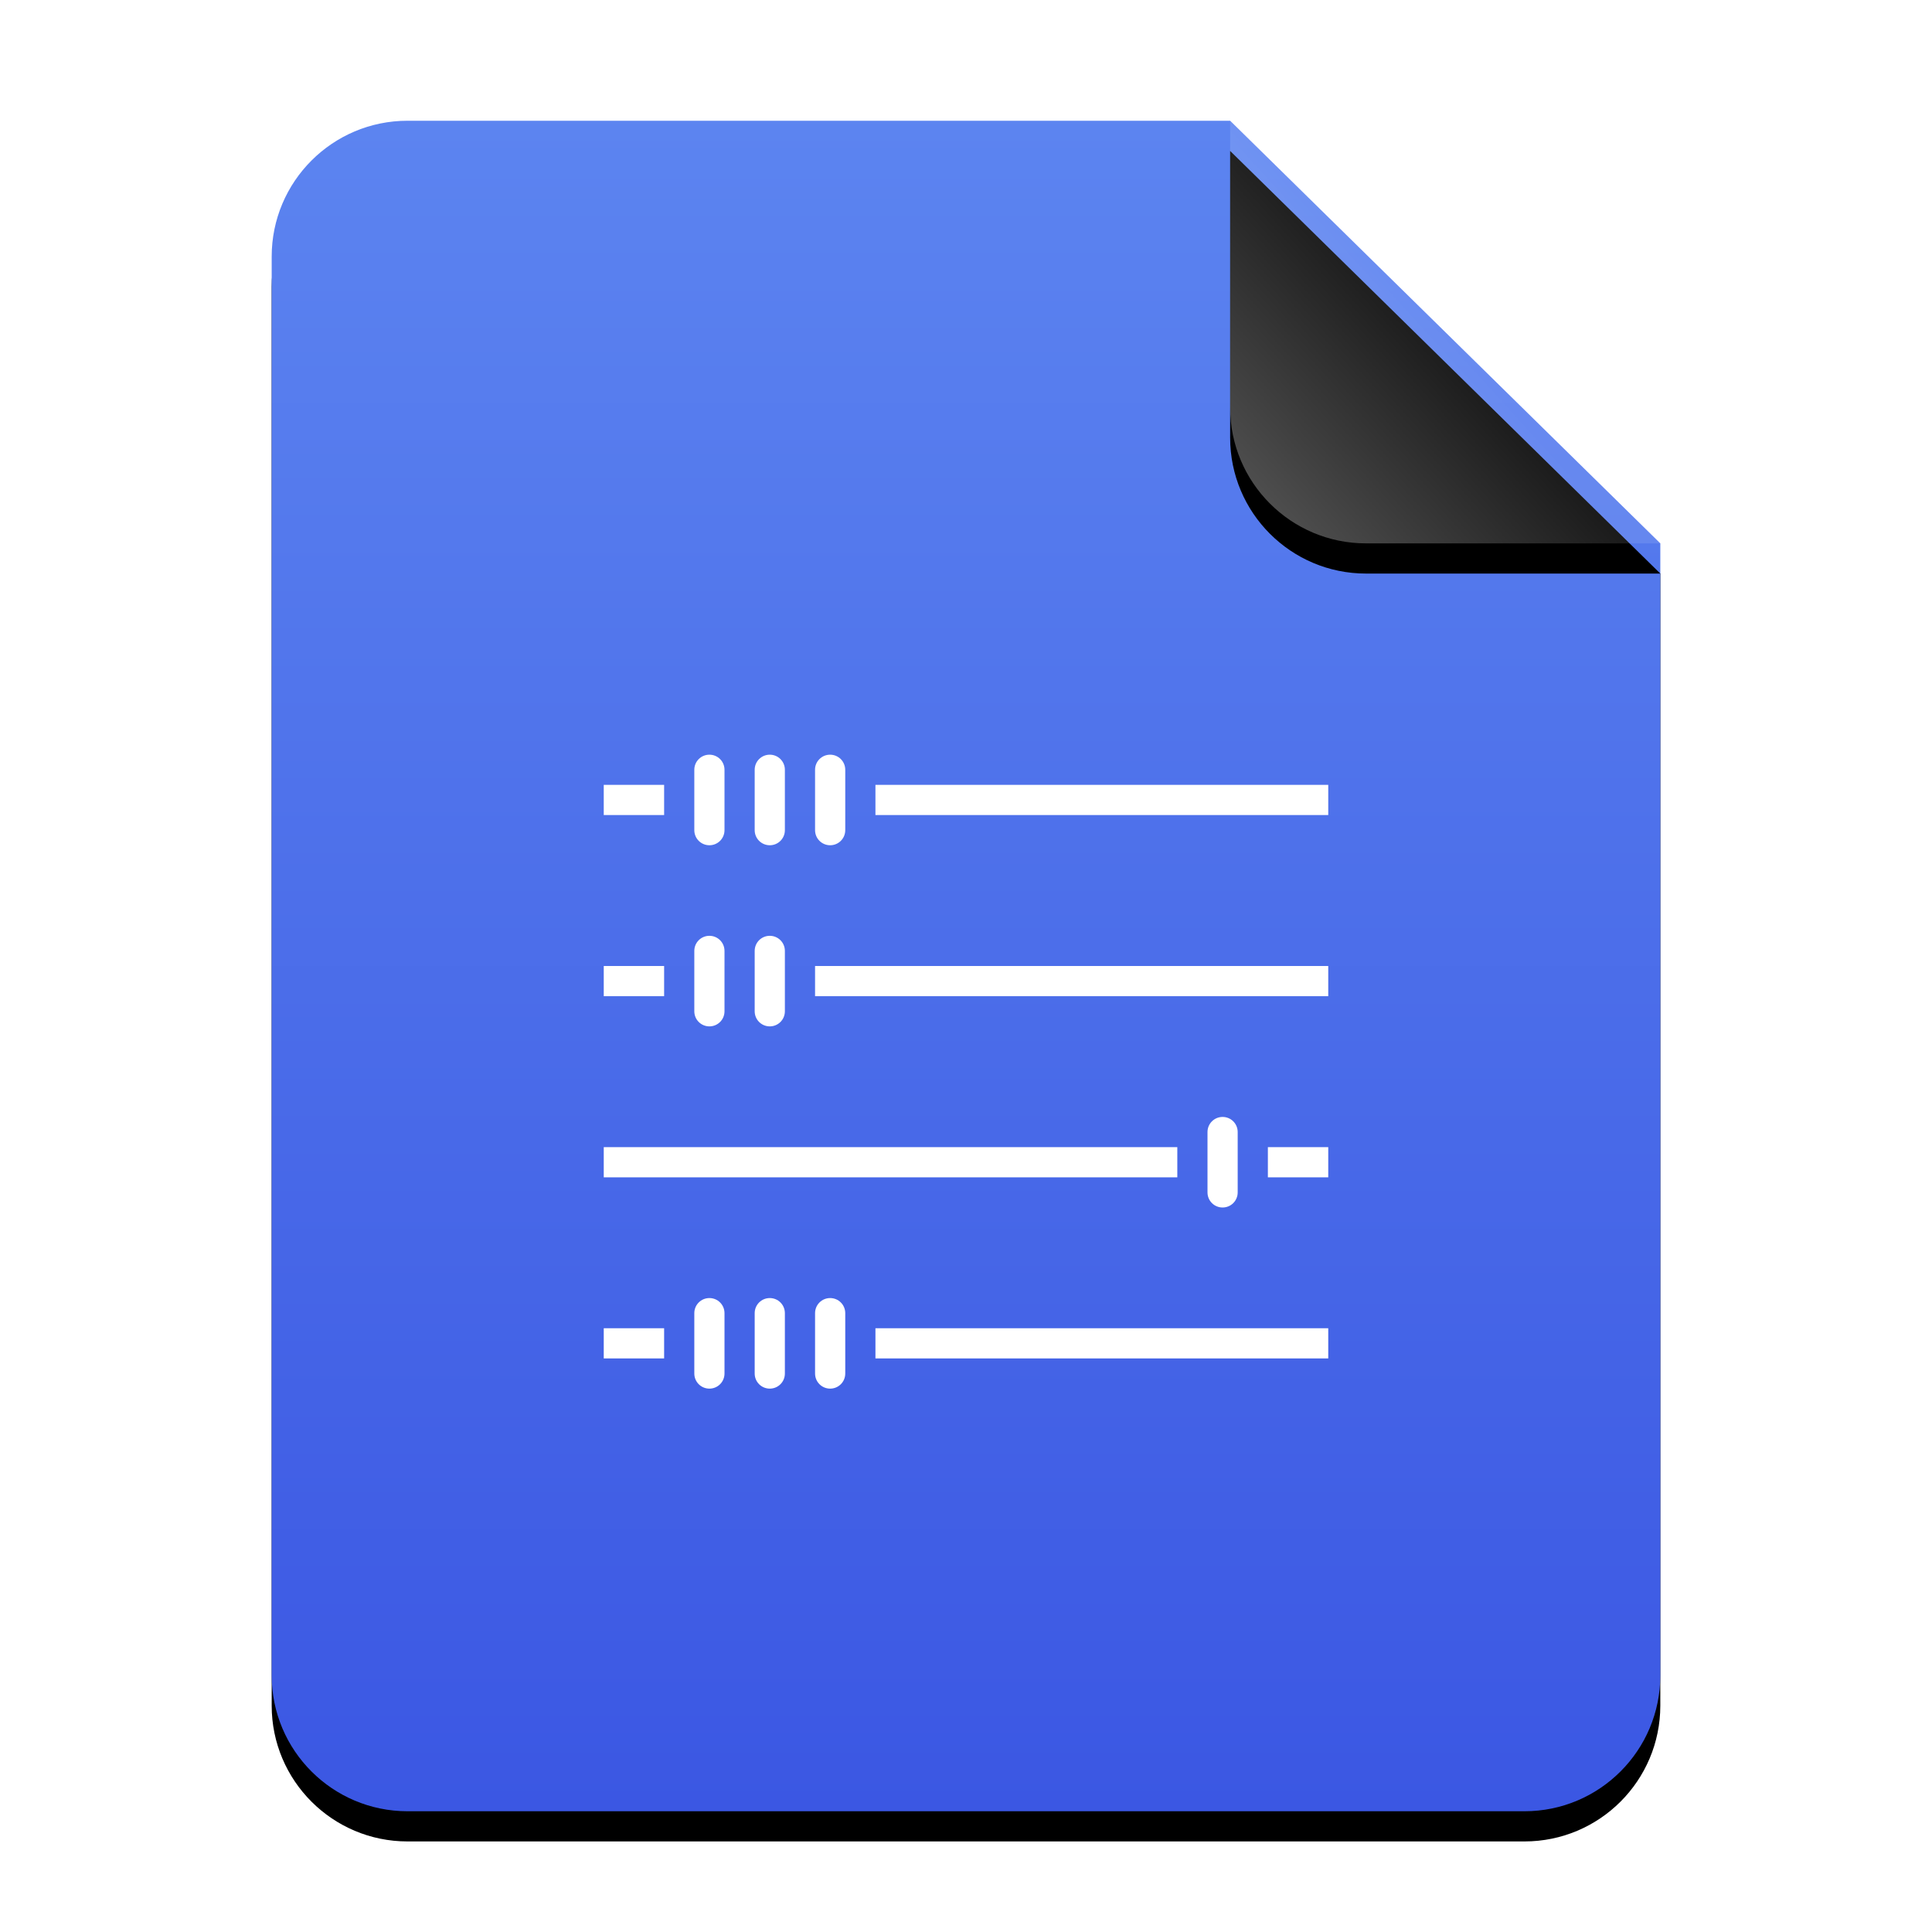 <?xml version="1.0" encoding="UTF-8"?>
<svg width="64px" height="64px" viewBox="0 0 64 64" version="1.1" xmlns="http://www.w3.org/2000/svg" xmlns:xlink="http://www.w3.org/1999/xlink">
    <title>mimetypes/64/application-vnd.sun.xml.math</title>
    <defs>
        <linearGradient x1="50%" y1="0%" x2="50%" y2="100%" id="linearGradient-1">
            <stop stop-color="#5C84F0" offset="0%"></stop>
            <stop stop-color="#3B57E3" offset="100%"></stop>
        </linearGradient>
        <path d="M46,51.5 C46,53.985 43.985,56 41.5,56 L4.5,56 C2.015,56 3.04359188e-16,53.985 0,51.5 L0,4.5 C-3.04359188e-16,2.015 2.015,4.56538782e-16 4.5,0 L31.75,0 L46,14 L46,51.5 Z" id="path-2"></path>
        <filter x="-14.1%" y="-9.8%" width="128.3%" height="123.2%" filterUnits="objectBoundingBox" id="filter-3">
            <feOffset dx="0" dy="1" in="SourceAlpha" result="shadowOffsetOuter1"></feOffset>
            <feGaussianBlur stdDeviation="2" in="shadowOffsetOuter1" result="shadowBlurOuter1"></feGaussianBlur>
            <feColorMatrix values="0 0 0 0 0.133   0 0 0 0 0.216   0 0 0 0 0.651  0 0 0 0.5 0" type="matrix" in="shadowBlurOuter1"></feColorMatrix>
        </filter>
        <linearGradient x1="50%" y1="50%" x2="7.994%" y2="87.54%" id="linearGradient-4">
            <stop stop-color="#FFFFFF" stop-opacity="0.1" offset="0%"></stop>
            <stop stop-color="#FFFFFF" stop-opacity="0.3" offset="100%"></stop>
        </linearGradient>
        <path d="M31.75,0 L46,14 L36.25,14 C33.765,14 31.75,11.985 31.75,9.5 L31.75,0 L31.75,0 Z" id="path-5"></path>
        <filter x="-14.0%" y="-7.1%" width="128.1%" height="128.6%" filterUnits="objectBoundingBox" id="filter-6">
            <feOffset dx="0" dy="1" in="SourceAlpha" result="shadowOffsetOuter1"></feOffset>
            <feGaussianBlur stdDeviation="0.5" in="shadowOffsetOuter1" result="shadowBlurOuter1"></feGaussianBlur>
            <feComposite in="shadowBlurOuter1" in2="SourceAlpha" operator="out" result="shadowBlurOuter1"></feComposite>
            <feColorMatrix values="0 0 0 0 0   0 0 0 0 0   0 0 0 0 0  0 0 0 0.05 0" type="matrix" in="shadowBlurOuter1"></feColorMatrix>
        </filter>
    </defs>
    <g id="mimetypes/64/application-vnd.sun.xml.math" stroke="none" stroke-width="1" fill="none" fill-rule="evenodd">
        <g id="编组-2" transform="translate(9, 4)">
            <g id="蒙版">
                <use fill="black" fill-opacity="1" filter="url(#filter-3)" xlink:href="#path-2"></use>
                <use fill="url(#linearGradient-1)" fill-rule="evenodd" xlink:href="#path-2"></use>
            </g>
            <g id="折角">
                <use fill="black" fill-opacity="1" filter="url(#filter-6)" xlink:href="#path-5"></use>
                <use fill="url(#linearGradient-4)" fill-rule="evenodd" xlink:href="#path-5"></use>
            </g>
        </g>
        <path d="M23,25.5 L23,27.5 C23,27.777 23.223,28 23.5,28 C23.777,28 24,27.777 24,27.5 L24,25.5 C24,25.223 23.777,25 23.5,25 C23.223,25 23,25.223 23,25.5 Z M23,43.5 L23,45.5 C23,45.777 23.223,46 23.5,46 C23.777,46 24,45.777 24,45.5 L24,43.5 C24,43.223 23.777,43 23.5,43 C23.223,43 23,43.223 23,43.5 Z M23,31.5 L23,33.5 C23,33.777 23.223,34 23.5,34 C23.777,34 24,33.777 24,33.5 L24,31.5 C24,31.223 23.777,31 23.5,31 C23.223,31 23,31.223 23,31.5 Z M25,25.5 L25,27.5 C25,27.777 25.223,28 25.5,28 C25.777,28 26,27.777 26,27.5 L26,25.5 C26,25.223 25.777,25 25.5,25 C25.223,25 25,25.223 25,25.5 Z M25,43.5 L25,45.5 C25,45.777 25.223,46 25.5,46 C25.777,46 26,45.777 26,45.5 L26,43.5 C26,43.223 25.777,43 25.5,43 C25.223,43 25,43.223 25,43.5 Z M25,31.5 L25,33.5 C25,33.777 25.223,34 25.5,34 C25.777,34 26,33.777 26,33.5 L26,31.5 C26,31.223 25.777,31 25.5,31 C25.223,31 25,31.223 25,31.5 Z M27,25.5 L27,27.5 C27,27.777 27.223,28 27.5,28 C27.777,28 28,27.777 28,27.5 L28,25.5 C28,25.223 27.777,25 27.5,25 C27.223,25 27,25.223 27,25.5 Z M27,43.5 L27,45.5 C27,45.777 27.223,46 27.5,46 C27.777,46 28,45.777 28,45.5 L28,43.5 C28,43.223 27.777,43 27.5,43 C27.223,43 27,43.223 27,43.5 Z M20,27 L22,27 L22,26 L20,26 L20,27 Z M20,45 L22,45 L22,44 L20,44 L20,45 Z M29,27 L44,27 L44,26 L29,26 L29,27 Z M29,45 L44,45 L44,44 L29,44 L29,45 Z M20,33 L22,33 L22,32 L20,32 L20,33 Z M27,33 L44,33 L44,32 L27,32 L27,33 Z M20,39 L39,39 L39,38 L20,38 L20,39 Z M42,39 L44,39 L44,38 L42,38 L42,39 Z M40,37.5 L40,39.5 C40,39.777 40.223,40 40.5,40 C40.777,40 41,39.777 41,39.5 L41,37.5 C41,37.223 40.777,37 40.5,37 C40.223,37 40,37.223 40,37.5 Z" id="rect4253" fill="#FFFFFF"></path>
    </g>
</svg>